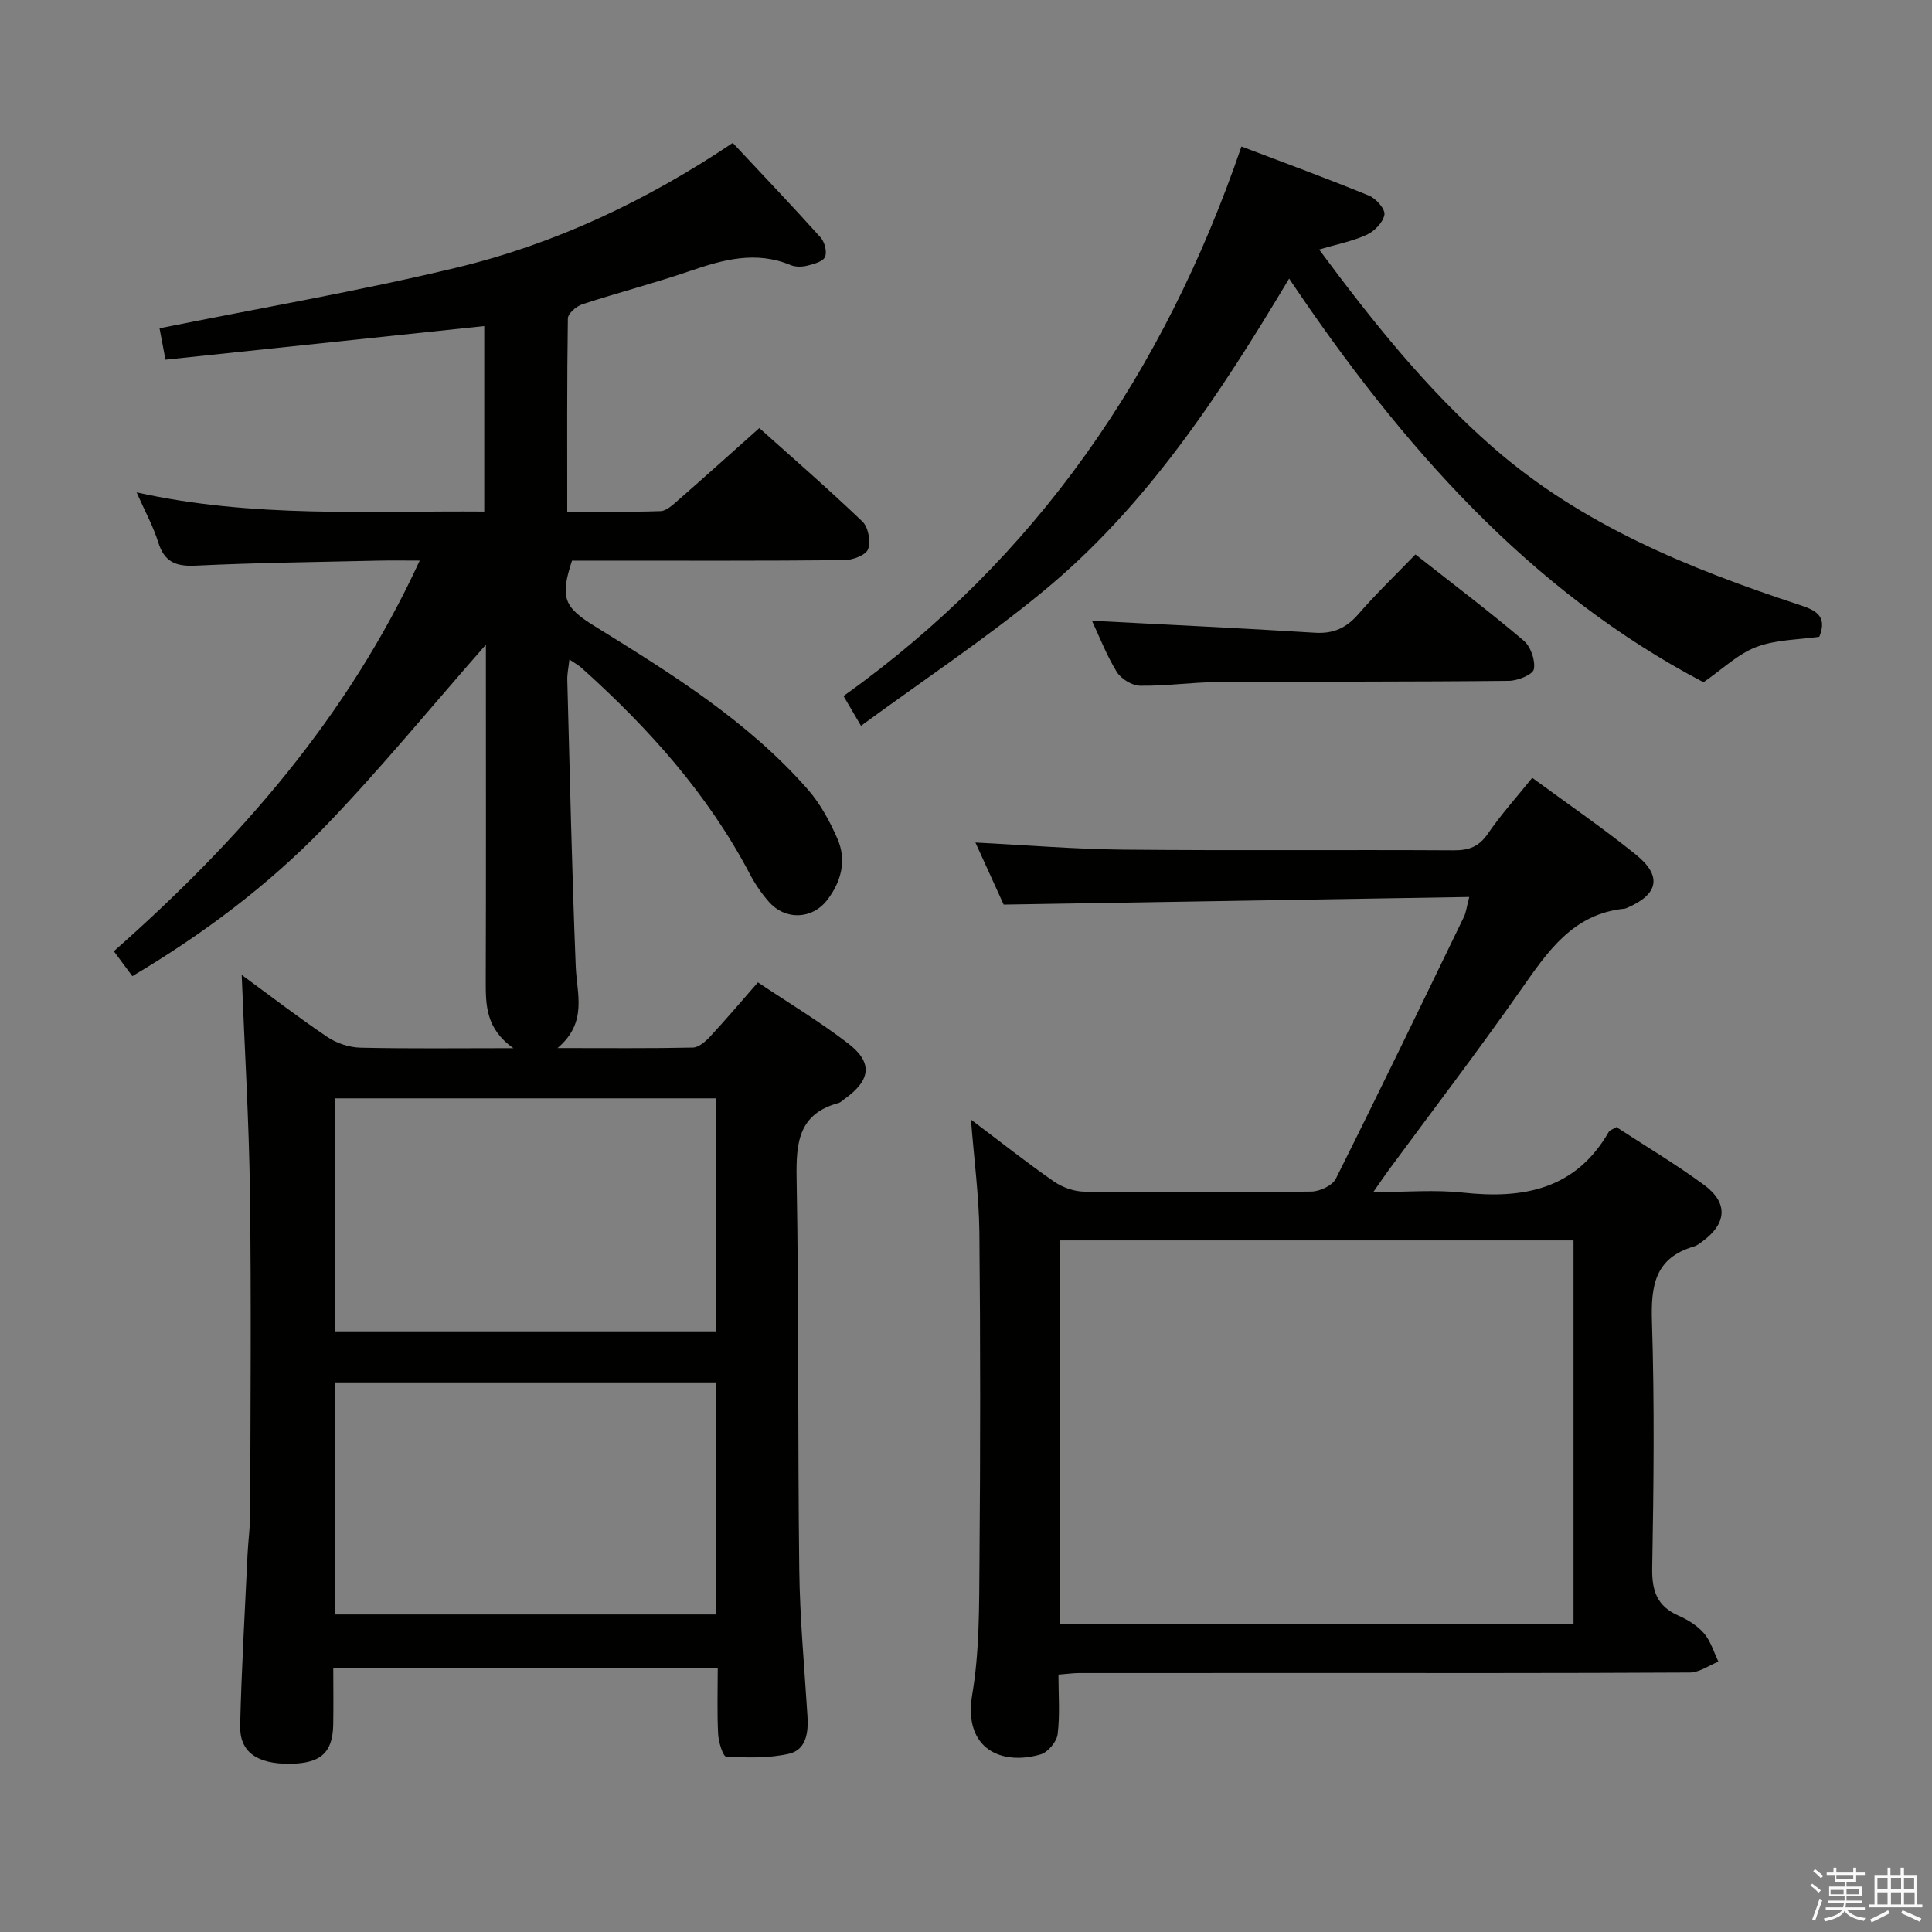 <svg enable-background="new 0 0 400 400" viewBox="0 0 400 400" xmlns="http://www.w3.org/2000/svg"><rect x="0" y="0" width="400" height="400" fill="#808080" stroke="none"/><path d="m374.8 390.4.4-.4c.7.5 1.3 1 1.8 1.4l-.5.5c-.5-.6-1.1-1.1-1.7-1.5zm1 7.3-.6-.3c.5-1.4 1.1-2.8 1.5-4.3.2.1.4.2.6.3-.5 1.3-1 2.8-1.5 4.3zm-.4-10.3.4-.4c.4.3 1 .8 1.7 1.4l-.5.5c-.4-.5-1-1-1.6-1.5zm2.5.3h1.7v-1h.6v1h3.5v-1h.6v1h1.8v.5h-1.8v1.4h-2v1h3.2v2h-3.2v.9h3.3v.5h-3.4c0 .3-.1.6-.1.9h4v.5h-3.7c.7.9 1.9 1.5 3.8 1.7-.1.2-.2.4-.3.6-2.1-.4-3.5-1.1-4-2.1-.4 1-1.8 1.7-4 2.2-.1-.2-.2-.4-.3-.6 2.1-.4 3.4-1 3.8-1.8h-3.4v-.5h3.6c.1-.3.1-.6.2-.9h-3.3v-.5h3.4c0-.3 0-.6 0-.9h-3.2v-2h3.3v-1h-2.1v-1.4h-1.7v-.5zm1.1 3.5v1h2.7c0-.3 0-.4 0-.4 0-.1 0-.2 0-.2 0-.1 0-.2 0-.3h-2.7zm1.2-3v.9h3.5v-.9zm4.7 3h-2.6v.6.4h2.6z" fill="#fafafb"/><path d="m393.6 386.7h.6v1.5h2.7v6.1h1.1v.6h-11v-.6h1.1v-6.1h2.7v-1.5h.6v1.5h2.1v-1.5zm-2.7 8.8.4.6c-1.2.6-2.5 1.3-3.8 1.9-.1-.2-.2-.4-.3-.6 1.2-.6 2.5-1.2 3.7-1.9zm-2.2-6.7v2.4h2.1v-2.4zm0 3v2.5h2.1v-2.5zm2.8-3v2.4h2.1v-2.4zm0 3v2.5h2.1v-2.5zm6 6.1c-1.4-.7-2.7-1.3-3.9-1.8l.3-.6c1.5.6 2.7 1.2 3.9 1.7zm-1.2-9.1h-2.1v2.4h2.1zm-2.1 3v2.5h2.2v-2.5z" fill="#fafafb"/><g fill="#010100"><path d="m27.4 202.1c-1.25-1.68-2.33-3.13-3.83-5.16 25.88-22.84 48.39-48.4 63.33-80.88-3.05 0-5.77-.05-8.49.01-12.64.29-25.3.43-37.93 1.04-4.13.2-6.47-.8-7.73-4.86-1.02-3.28-2.72-6.35-4.47-10.31 24.21 5.37 47.96 3.78 71.98 3.97 0-13 0-25.59 0-38.4-21.97 2.32-43.82 4.62-66 6.96-.5-2.66-.89-4.71-1.23-6.5 20.64-4.16 41.23-7.69 61.5-12.56 20.47-4.92 39.4-13.89 57.18-25.82 6.23 6.66 12.31 13.03 18.19 19.58.84.94 1.37 3 .91 4.02-.44.98-2.33 1.48-3.67 1.81-1.09.27-2.45.3-3.45-.12-7.16-2.99-13.91-1.15-20.79 1.21-7.37 2.53-14.94 4.49-22.35 6.91-1.22.4-2.96 1.91-2.98 2.93-.2 13.13-.13 26.26-.13 39.99 6.77 0 13.04.12 19.31-.1 1.24-.04 2.55-1.3 3.62-2.23 5.51-4.81 10.95-9.71 16.84-14.96 6.42 5.76 14.06 12.38 21.36 19.36 1.21 1.16 1.74 4.12 1.15 5.72-.45 1.22-3.17 2.24-4.89 2.26-16.83.17-33.66.1-50.5.1-1.99 0-3.98 0-5.9 0-2.49 7.6-1.72 9.61 4.64 13.54 15.86 9.82 31.75 19.65 44.2 33.86 2.57 2.94 4.53 6.57 6.11 10.18 1.95 4.45.8 8.87-2.09 12.65-3.14 4.11-8.73 4.27-12.13.38-1.52-1.74-2.86-3.71-3.93-5.75-8.73-16.61-21.03-30.28-34.87-42.69-.6-.53-1.32-.92-2.47-1.7-.19 1.71-.47 2.96-.44 4.21.53 19.79.96 39.58 1.75 59.36.23 5.72 2.5 11.54-3.76 16.88 10.17 0 19.09.09 28.01-.1 1.21-.03 2.61-1.25 3.55-2.26 3.27-3.52 6.38-7.2 9.92-11.24 6.34 4.24 12.75 8.09 18.64 12.61 5.23 4.01 4.75 7.63-.73 11.55-.41.29-.79.7-1.24.82-8.3 2.25-8.79 8.26-8.66 15.63.48 26.99.22 53.99.55 80.98.12 10.13 1.07 20.25 1.7 30.37.21 3.42-.28 6.95-3.87 7.76-4.17.94-8.64.81-12.96.59-.66-.03-1.59-3.03-1.67-4.7-.23-4.45-.08-8.92-.08-13.65-26.67 0-52.76 0-79.6 0 0 3.92.06 7.84-.01 11.76-.12 5.79-2.61 7.99-8.95 8.06-6.83.07-10.45-2.43-10.32-7.93.29-11.81.98-23.6 1.53-35.4.13-2.82.54-5.64.55-8.45.05-22.17.24-44.33-.05-66.5-.2-14.89-1.11-29.77-1.71-45.05 5.92 4.33 11.7 8.79 17.74 12.86 1.92 1.29 4.5 2.15 6.81 2.21 10.09.23 20.19.1 31.7.1-5.78-4.08-5.73-9.02-5.72-14.08.07-21.33.03-42.66.03-64 0-1.79 0-3.58 0-5.46-11.31 12.86-21.87 25.8-33.43 37.78-11.67 12.08-25.13 22.16-39.77 30.85zm41.92 25.3v48.24h78.9c0-16.26 0-32.16 0-48.24-26.44 0-52.51 0-78.9 0zm.06 58.81v48.05h78.78c0-16.2 0-32.06 0-48.05-26.4 0-52.37 0-78.78 0z"/><path d="m201.03 231.8c6.01 4.53 11.46 8.85 17.16 12.81 1.77 1.23 4.19 2.09 6.33 2.11 15.66.18 31.33.18 46.99-.02 1.74-.02 4.35-1.24 5.06-2.66 9-17.98 17.74-36.09 26.51-54.19.47-.98.59-2.13 1.11-4.14-32.15.53-63.71 1.05-96.39 1.58-1.47-3.24-3.65-8.01-5.85-12.85 10.42.52 20.5 1.37 30.58 1.47 22.83.22 45.66.01 68.49.14 3.14.02 5.2-.78 7.04-3.46 2.7-3.94 5.93-7.52 9.17-11.55 7.37 5.42 14.63 10.39 21.46 15.9 5.52 4.45 4.67 8.26-1.86 11.04-.15.06-.31.14-.47.15-10.67 1.05-15.9 8.83-21.41 16.7-8.87 12.68-18.28 24.98-27.45 37.44-.86 1.17-1.67 2.39-3.18 4.54 6.81 0 12.76-.53 18.58.11 12.51 1.36 23.31-.65 30.17-12.56.22-.37.81-.53 1.59-1.01 5.99 3.92 12.27 7.66 18.14 11.97 5.07 3.73 4.72 8.02-.37 11.73-.54.39-1.09.84-1.71 1.02-8.08 2.34-8.94 8.11-8.7 15.57.54 16.98.36 33.99.05 50.98-.09 4.74.99 7.93 5.46 9.89 1.94.85 3.92 2.09 5.28 3.67 1.38 1.62 2.01 3.87 2.97 5.85-1.98.78-3.95 2.24-5.93 2.25-26.83.15-53.66.1-80.48.1-15.33 0-30.66 0-45.99.01-1.14 0-2.28.17-4.24.32 0 4.2.33 8.32-.17 12.35-.19 1.55-2 3.71-3.49 4.16-7.98 2.37-16.12-.99-14.19-12.39 1.52-8.95 1.42-18.23 1.5-27.37.19-22.83.2-45.66-.02-68.49-.1-7.5-1.11-15.01-1.74-23.17zm124.75 25.01c-35.57 0-70.93 0-106.33 0v79.38h106.33c0-26.66 0-52.92 0-79.38z"/><path d="m376.67 131.83c-4.31.63-8.98.58-13.04 2.12-3.82 1.45-7 4.58-10.94 7.3-36-18.88-62.63-49.08-85.79-83.57-14.55 24.35-29.59 47.18-50.95 64.77-11.9 9.8-24.8 18.37-37.69 27.82-1.45-2.47-2.33-3.97-3.62-6.17 39.96-28.5 66.38-67.03 82.39-113.77 9.23 3.51 17.89 6.68 26.42 10.18 1.45.59 3.37 2.78 3.18 3.93-.26 1.58-2.05 3.42-3.65 4.16-2.95 1.35-6.22 1.98-9.87 3.06 10.99 14.82 22.25 28.95 35.95 40.93 18.42 16.1 40.55 25.08 63.39 32.61 3.35 1.1 6 2.22 4.22 6.63z"/><path d="m293.05 114.79c7.88 6.2 15.31 11.82 22.41 17.84 1.45 1.23 2.45 4.09 2.11 5.91-.2 1.12-3.33 2.4-5.16 2.42-20.15.21-40.3.12-60.46.26-5.31.04-10.62.84-15.93.75-1.66-.03-3.92-1.42-4.81-2.87-2.14-3.49-3.63-7.38-5.13-10.58 15.43.81 30.8 1.52 46.16 2.48 3.86.24 6.53-1 9.03-3.89 3.7-4.27 7.78-8.17 11.78-12.32z"/></g></svg>